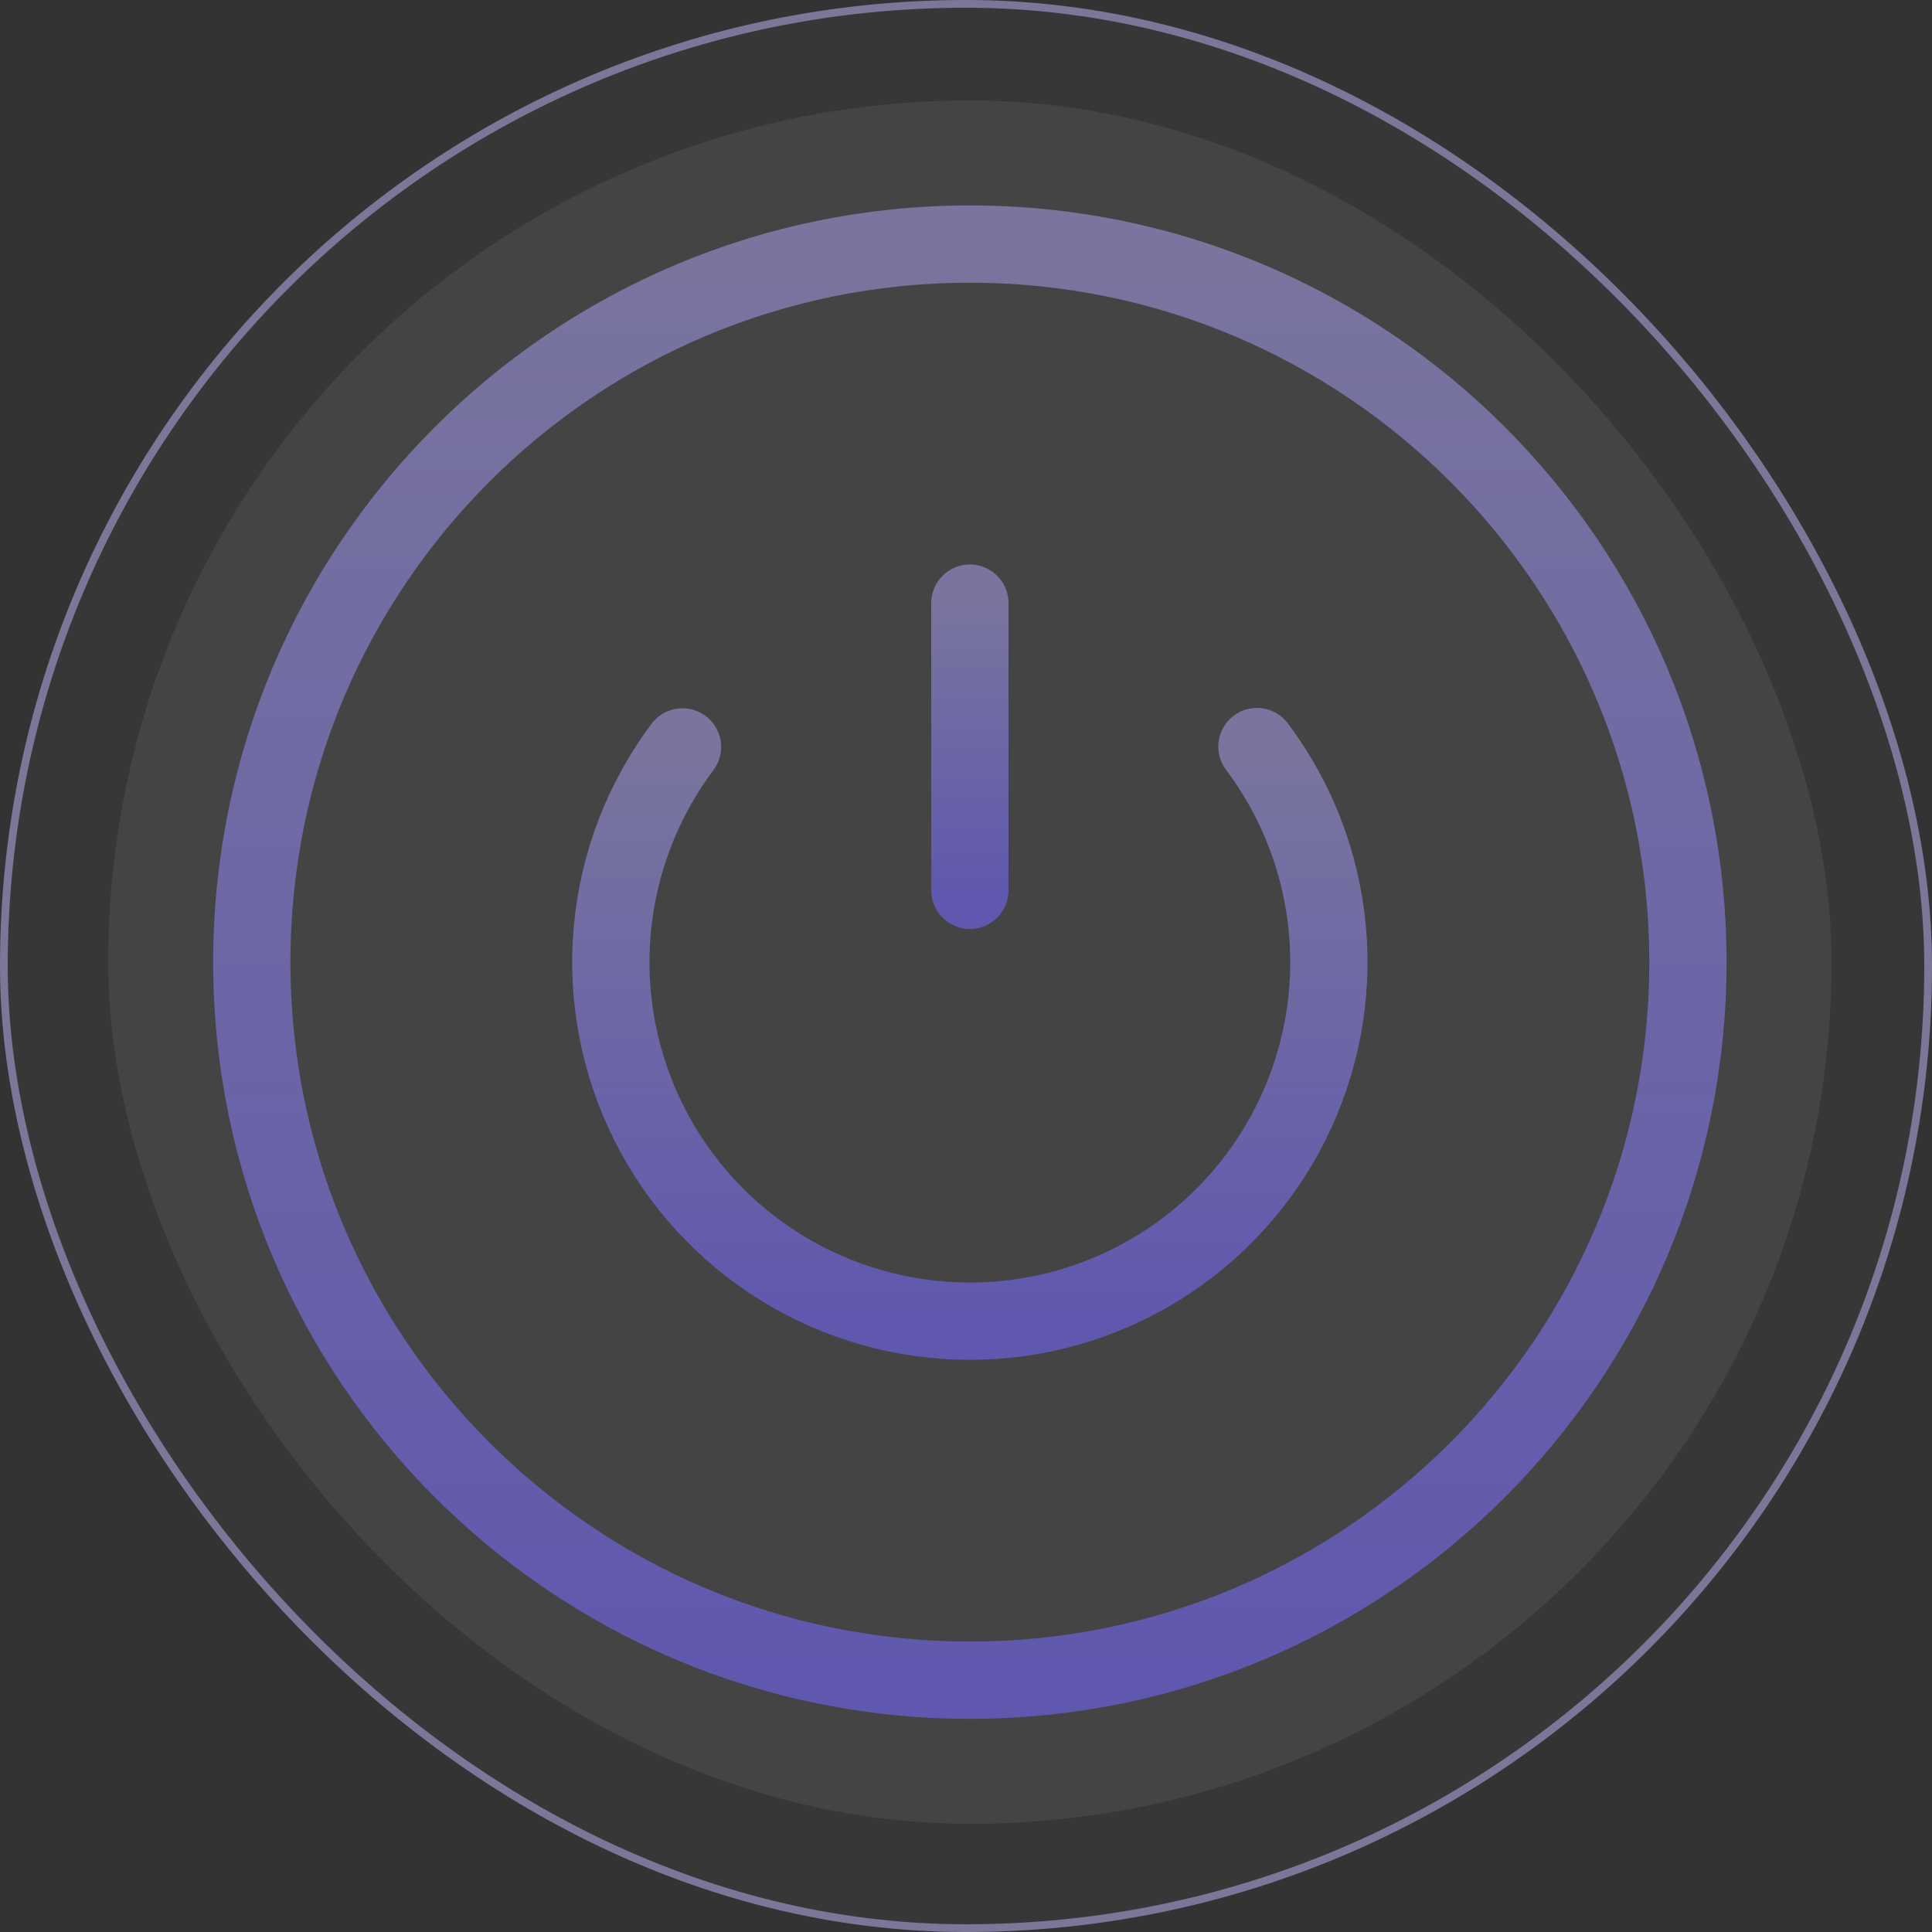 <svg width="250" height="250" viewBox="0 0 250 250" fill="none" xmlns="http://www.w3.org/2000/svg">
<rect x="0" y="0" width="250" height="250" fill="#333333" stroke="none"/>
<rect width="250" height="250" rx="125" fill="white" fill-opacity="0.02"/>
<rect x="0.5" y="0.5" width="249" height="249" rx="124.5" stroke="#C7B8FF" stroke-opacity="0.49"/>
<rect x="14" y="13" width="223" height="223" rx="111.5" fill="#515151" fill-opacity="0.51"/>
<path d="M125.5 78.042V115.208" stroke="url(#paint0_linear_97_35)" stroke-width="10" stroke-linecap="round" stroke-linejoin="round"/>
<path d="M88.315 96.653C83.142 103.558 79.995 111.768 79.226 120.361C78.456 128.955 80.095 137.593 83.958 145.307C87.822 153.022 93.757 159.508 101.099 164.04C108.441 168.571 116.9 170.968 125.528 170.963C134.156 170.958 142.612 168.55 149.948 164.009C157.285 159.469 163.212 152.975 167.065 145.255C170.919 137.536 172.547 128.896 171.767 120.304C170.987 111.711 167.829 103.506 162.648 96.606" stroke="url(#paint1_linear_97_35)" stroke-width="10" stroke-linecap="round" stroke-linejoin="round"/>
<path d="M125.5 217.417C176.816 217.417 218.417 175.816 218.417 124.5C218.417 73.183 176.816 31.583 125.5 31.583C74.183 31.583 32.583 73.183 32.583 124.5C32.583 175.816 74.183 217.417 125.5 217.417Z" stroke="url(#paint2_linear_97_35)" stroke-width="10" stroke-linecap="round" stroke-linejoin="round"/>
<defs>
<linearGradient id="paint0_linear_97_35" x1="126" y1="78.042" x2="126" y2="115.208" gradientUnits="userSpaceOnUse">
<stop stop-color="#79759E"/>
<stop offset="1" stop-color="#6058AE"/>
</linearGradient>
<linearGradient id="paint1_linear_97_35" x1="125.499" y1="96.606" x2="125.499" y2="170.963" gradientUnits="userSpaceOnUse">
<stop stop-color="#79759E"/>
<stop offset="1" stop-color="#6058AE"/>
</linearGradient>
<linearGradient id="paint2_linear_97_35" x1="125.5" y1="31.583" x2="125.5" y2="217.417" gradientUnits="userSpaceOnUse">
<stop stop-color="#79759E"/>
<stop offset="1" stop-color="#6058AE"/>
</linearGradient>
</defs>
</svg>
